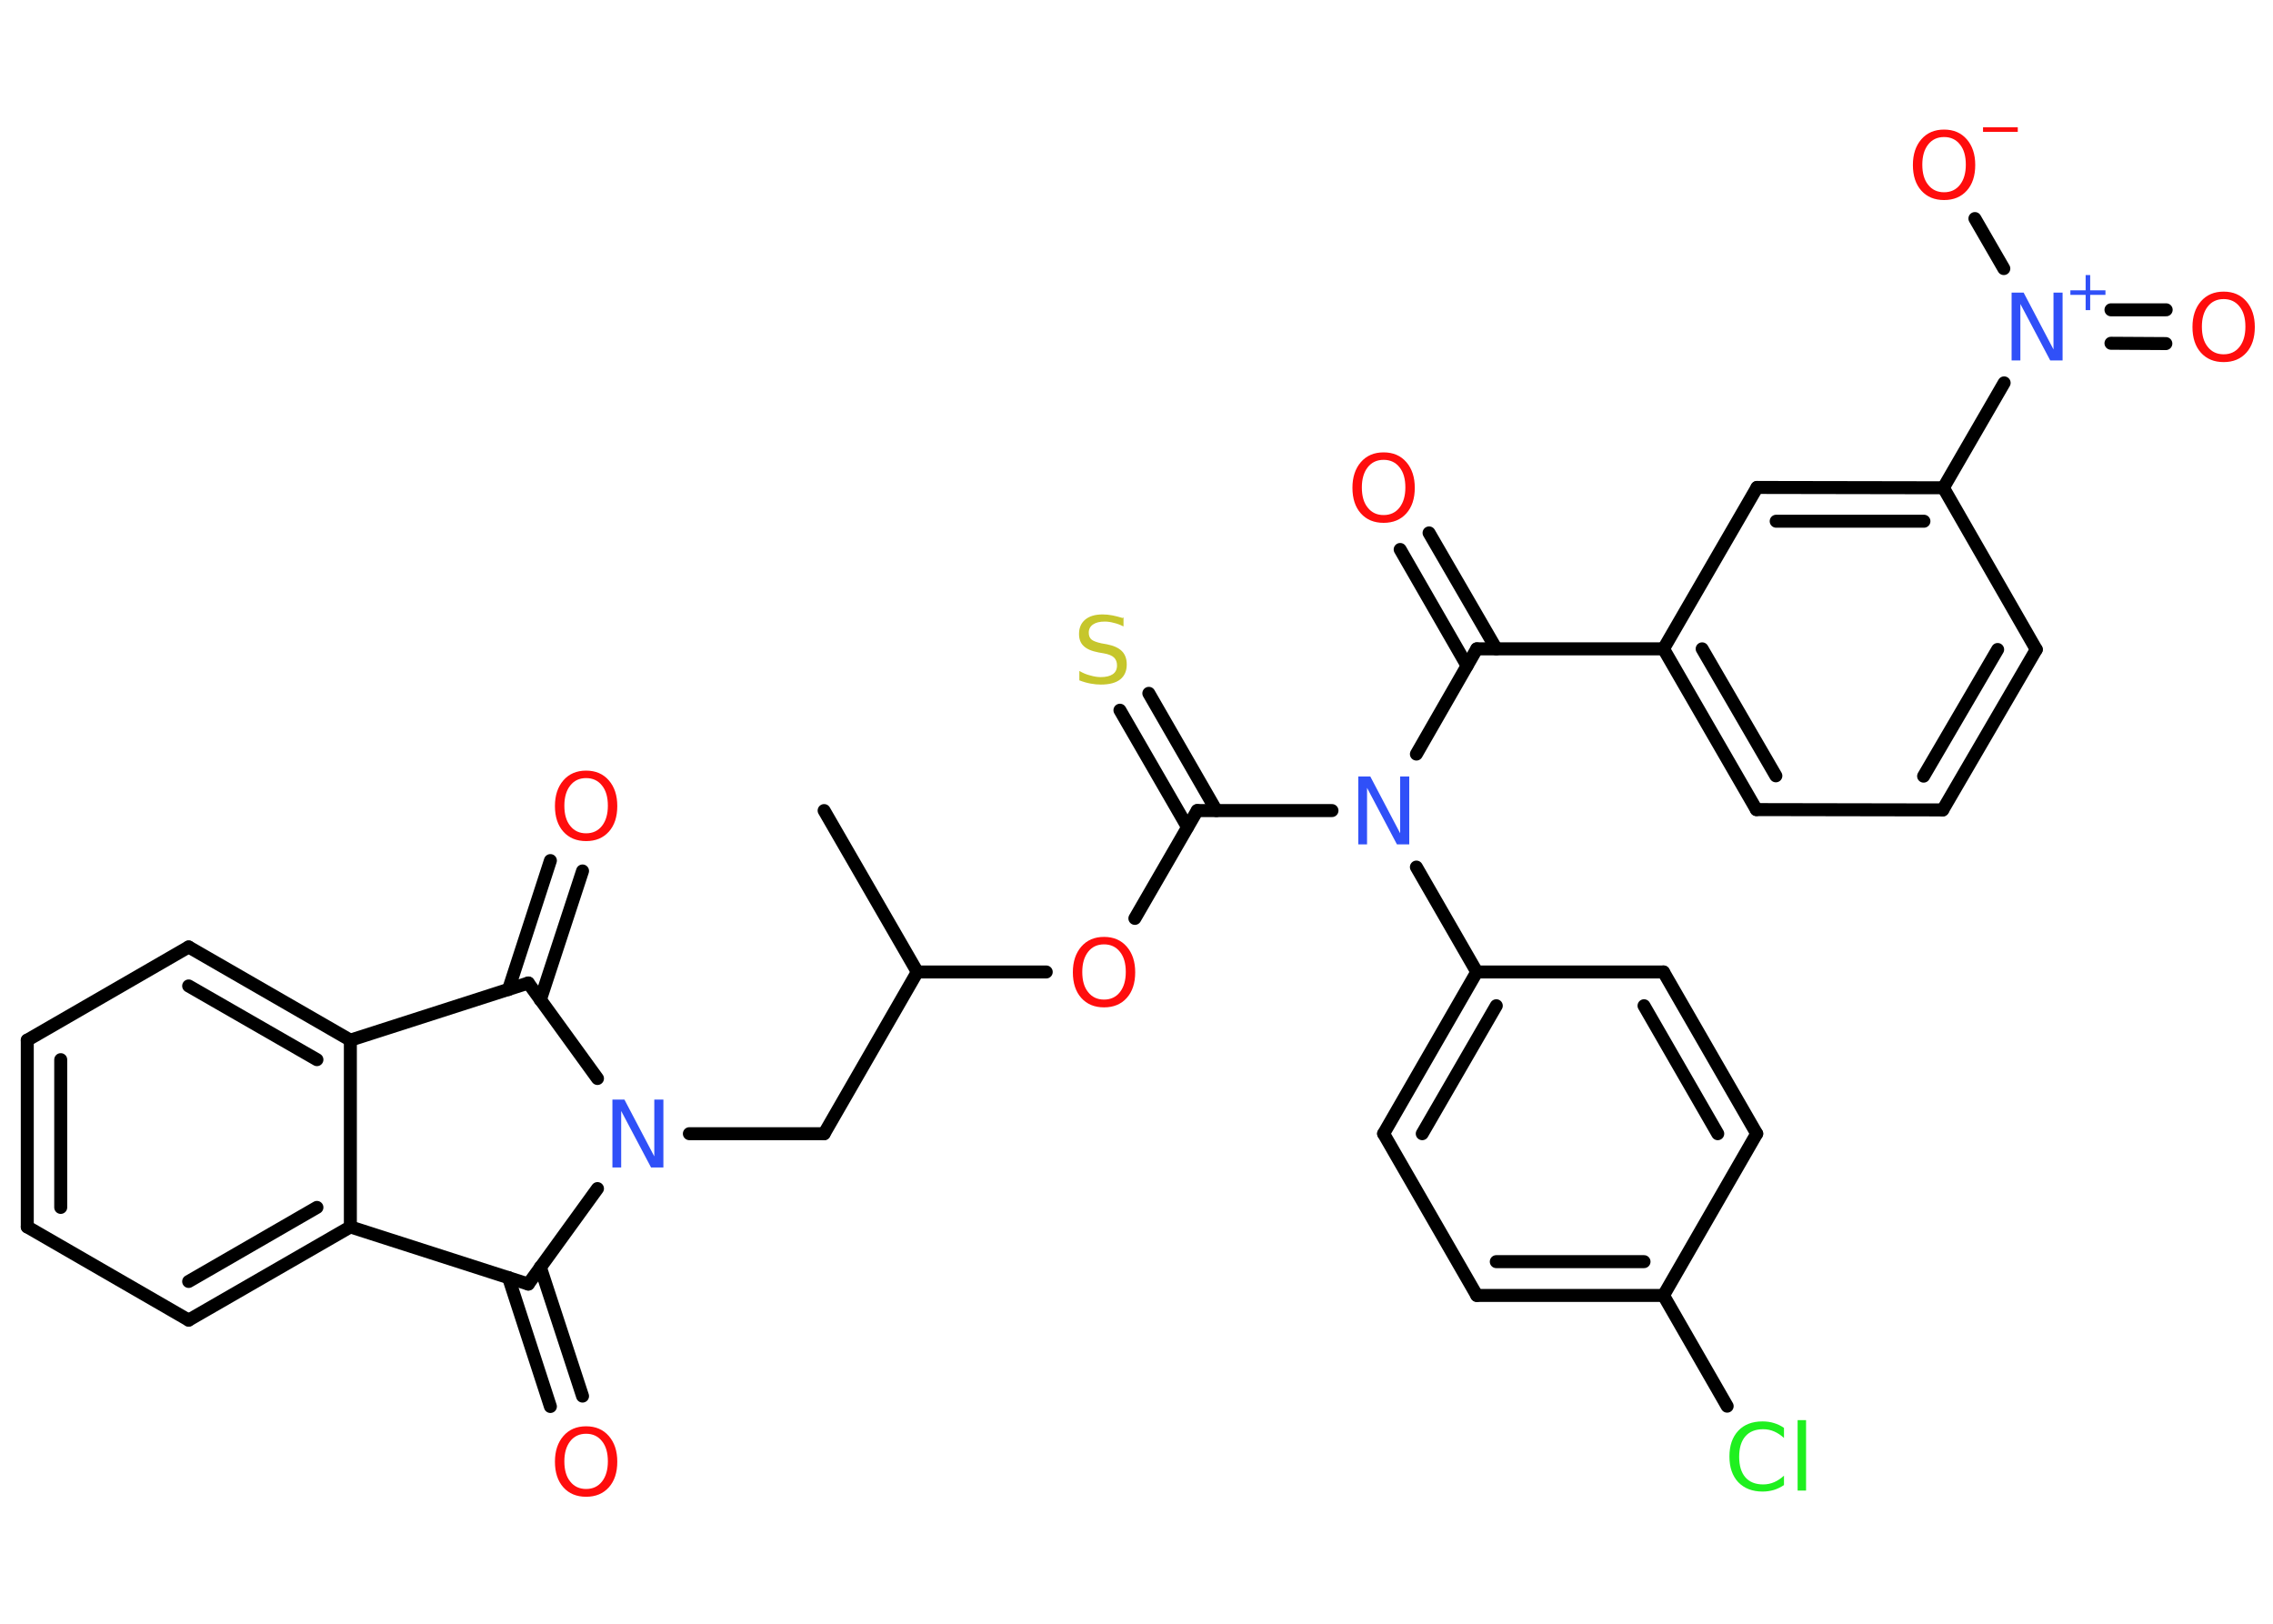 <?xml version='1.0' encoding='UTF-8'?>
<!DOCTYPE svg PUBLIC "-//W3C//DTD SVG 1.1//EN" "http://www.w3.org/Graphics/SVG/1.1/DTD/svg11.dtd">
<svg version='1.2' xmlns='http://www.w3.org/2000/svg' xmlns:xlink='http://www.w3.org/1999/xlink' width='70.0mm' height='50.0mm' viewBox='0 0 70.0 50.0'>
  <desc>Generated by the Chemistry Development Kit (http://github.com/cdk)</desc>
  <g stroke-linecap='round' stroke-linejoin='round' stroke='#000000' stroke-width='.4' fill='#FF0D0D'>
    <rect x='.0' y='.0' width='70.0' height='50.0' fill='#FFFFFF' stroke='none'/>
    <g id='mol1' class='mol'>
      <line id='mol1bnd1' class='bond' x1='25.38' y1='24.96' x2='28.25' y2='29.93'/>
      <line id='mol1bnd2' class='bond' x1='28.25' y1='29.93' x2='25.38' y2='34.91'/>
      <line id='mol1bnd3' class='bond' x1='25.38' y1='34.91' x2='21.23' y2='34.91'/>
      <line id='mol1bnd4' class='bond' x1='18.4' y1='33.21' x2='16.27' y2='30.27'/>
      <g id='mol1bnd5' class='bond'>
        <line x1='15.66' y1='30.47' x2='16.95' y2='26.5'/>
        <line x1='16.64' y1='30.79' x2='17.94' y2='26.82'/>
      </g>
      <line id='mol1bnd6' class='bond' x1='16.27' y1='30.27' x2='10.79' y2='32.03'/>
      <g id='mol1bnd7' class='bond'>
        <line x1='10.79' y1='32.03' x2='5.81' y2='29.16'/>
        <line x1='9.76' y1='32.63' x2='5.81' y2='30.36'/>
      </g>
      <line id='mol1bnd8' class='bond' x1='5.81' y1='29.16' x2='.84' y2='32.03'/>
      <g id='mol1bnd9' class='bond'>
        <line x1='.84' y1='32.03' x2='.84' y2='37.78'/>
        <line x1='1.87' y1='32.63' x2='1.87' y2='37.18'/>
      </g>
      <line id='mol1bnd10' class='bond' x1='.84' y1='37.78' x2='5.81' y2='40.65'/>
      <g id='mol1bnd11' class='bond'>
        <line x1='5.81' y1='40.65' x2='10.79' y2='37.78'/>
        <line x1='5.81' y1='39.46' x2='9.76' y2='37.18'/>
      </g>
      <line id='mol1bnd12' class='bond' x1='10.79' y1='32.03' x2='10.79' y2='37.78'/>
      <line id='mol1bnd13' class='bond' x1='10.79' y1='37.78' x2='16.27' y2='39.54'/>
      <line id='mol1bnd14' class='bond' x1='18.4' y1='36.6' x2='16.27' y2='39.54'/>
      <g id='mol1bnd15' class='bond'>
        <line x1='16.64' y1='39.02' x2='17.94' y2='42.99'/>
        <line x1='15.66' y1='39.34' x2='16.95' y2='43.31'/>
      </g>
      <line id='mol1bnd16' class='bond' x1='28.25' y1='29.93' x2='32.22' y2='29.93'/>
      <line id='mol1bnd17' class='bond' x1='34.95' y1='28.28' x2='36.87' y2='24.96'/>
      <g id='mol1bnd18' class='bond'>
        <line x1='36.57' y1='25.47' x2='34.49' y2='21.87'/>
        <line x1='37.46' y1='24.96' x2='35.38' y2='21.35'/>
      </g>
      <line id='mol1bnd19' class='bond' x1='36.87' y1='24.96' x2='41.02' y2='24.96'/>
      <line id='mol1bnd20' class='bond' x1='43.62' y1='23.22' x2='45.48' y2='19.98'/>
      <g id='mol1bnd21' class='bond'>
        <line x1='45.18' y1='20.5' x2='43.12' y2='16.92'/>
        <line x1='46.08' y1='19.98' x2='44.01' y2='16.41'/>
      </g>
      <line id='mol1bnd22' class='bond' x1='45.48' y1='19.98' x2='51.23' y2='19.98'/>
      <g id='mol1bnd23' class='bond'>
        <line x1='51.23' y1='19.98' x2='54.09' y2='24.93'/>
        <line x1='52.42' y1='19.98' x2='54.69' y2='23.89'/>
      </g>
      <line id='mol1bnd24' class='bond' x1='54.09' y1='24.93' x2='59.83' y2='24.94'/>
      <g id='mol1bnd25' class='bond'>
        <line x1='59.83' y1='24.94' x2='62.71' y2='20.0'/>
        <line x1='59.24' y1='23.9' x2='61.52' y2='20.0'/>
      </g>
      <line id='mol1bnd26' class='bond' x1='62.71' y1='20.0' x2='59.85' y2='15.02'/>
      <line id='mol1bnd27' class='bond' x1='59.85' y1='15.02' x2='61.72' y2='11.79'/>
      <g id='mol1bnd28' class='bond'>
        <line x1='65.01' y1='9.54' x2='66.71' y2='9.54'/>
        <line x1='65.01' y1='10.57' x2='66.7' y2='10.58'/>
      </g>
      <line id='mol1bnd29' class='bond' x1='61.71' y1='8.27' x2='60.82' y2='6.73'/>
      <g id='mol1bnd30' class='bond'>
        <line x1='59.85' y1='15.02' x2='54.11' y2='15.01'/>
        <line x1='59.25' y1='16.05' x2='54.7' y2='16.05'/>
      </g>
      <line id='mol1bnd31' class='bond' x1='51.23' y1='19.98' x2='54.11' y2='15.01'/>
      <line id='mol1bnd32' class='bond' x1='43.62' y1='26.7' x2='45.48' y2='29.93'/>
      <g id='mol1bnd33' class='bond'>
        <line x1='45.48' y1='29.93' x2='42.61' y2='34.91'/>
        <line x1='46.08' y1='30.97' x2='43.8' y2='34.91'/>
      </g>
      <line id='mol1bnd34' class='bond' x1='42.61' y1='34.91' x2='45.48' y2='39.89'/>
      <g id='mol1bnd35' class='bond'>
        <line x1='45.48' y1='39.89' x2='51.23' y2='39.89'/>
        <line x1='46.08' y1='38.85' x2='50.63' y2='38.85'/>
      </g>
      <line id='mol1bnd36' class='bond' x1='51.23' y1='39.89' x2='53.19' y2='43.3'/>
      <line id='mol1bnd37' class='bond' x1='51.23' y1='39.89' x2='54.1' y2='34.91'/>
      <g id='mol1bnd38' class='bond'>
        <line x1='54.1' y1='34.91' x2='51.23' y2='29.93'/>
        <line x1='52.9' y1='34.91' x2='50.63' y2='30.97'/>
      </g>
      <line id='mol1bnd39' class='bond' x1='45.48' y1='29.93' x2='51.23' y2='29.93'/>
      <path id='mol1atm4' class='atom' d='M18.85 33.86h.38l.92 1.75v-1.75h.28v2.09h-.38l-.92 -1.74v1.74h-.27v-2.09z' stroke='none' fill='#3050F8'/>
      <path id='mol1atm6' class='atom' d='M18.05 23.96q-.31 .0 -.49 .23q-.18 .23 -.18 .62q.0 .4 .18 .62q.18 .23 .49 .23q.31 .0 .49 -.23q.18 -.23 .18 -.62q.0 -.4 -.18 -.62q-.18 -.23 -.49 -.23zM18.05 23.73q.44 .0 .7 .3q.26 .3 .26 .79q.0 .5 -.26 .79q-.26 .29 -.7 .29q-.44 .0 -.7 -.29q-.26 -.29 -.26 -.79q.0 -.49 .26 -.79q.26 -.3 .7 -.3z' stroke='none'/>
      <path id='mol1atm14' class='atom' d='M18.05 44.15q-.31 .0 -.49 .23q-.18 .23 -.18 .62q.0 .4 .18 .62q.18 .23 .49 .23q.31 .0 .49 -.23q.18 -.23 .18 -.62q.0 -.4 -.18 -.62q-.18 -.23 -.49 -.23zM18.05 43.92q.44 .0 .7 .3q.26 .3 .26 .79q.0 .5 -.26 .79q-.26 .29 -.7 .29q-.44 .0 -.7 -.29q-.26 -.29 -.26 -.79q.0 -.49 .26 -.79q.26 -.3 .7 -.3z' stroke='none'/>
      <path id='mol1atm15' class='atom' d='M34.0 29.08q-.31 .0 -.49 .23q-.18 .23 -.18 .62q.0 .4 .18 .62q.18 .23 .49 .23q.31 .0 .49 -.23q.18 -.23 .18 -.62q.0 -.4 -.18 -.62q-.18 -.23 -.49 -.23zM34.0 28.85q.44 .0 .7 .3q.26 .3 .26 .79q.0 .5 -.26 .79q-.26 .29 -.7 .29q-.44 .0 -.7 -.29q-.26 -.29 -.26 -.79q.0 -.49 .26 -.79q.26 -.3 .7 -.3z' stroke='none'/>
      <path id='mol1atm17' class='atom' d='M34.6 19.01v.28q-.16 -.08 -.3 -.11q-.14 -.04 -.28 -.04q-.23 .0 -.36 .09q-.13 .09 -.13 .25q.0 .14 .08 .21q.08 .07 .31 .12l.17 .03q.31 .06 .46 .21q.15 .15 .15 .41q.0 .3 -.2 .46q-.2 .16 -.6 .16q-.15 .0 -.31 -.03q-.17 -.03 -.35 -.1v-.29q.17 .1 .34 .14q.17 .05 .32 .05q.24 .0 .37 -.09q.13 -.09 .13 -.27q.0 -.15 -.09 -.24q-.09 -.09 -.31 -.13l-.17 -.03q-.32 -.06 -.46 -.2q-.14 -.13 -.14 -.37q.0 -.28 .19 -.44q.19 -.16 .54 -.16q.14 .0 .3 .03q.15 .03 .31 .08z' stroke='none' fill='#C6C62C'/>
      <path id='mol1atm18' class='atom' d='M41.82 23.91h.38l.92 1.75v-1.75h.28v2.09h-.38l-.92 -1.74v1.74h-.27v-2.09z' stroke='none' fill='#3050F8'/>
      <path id='mol1atm20' class='atom' d='M42.61 14.16q-.31 .0 -.49 .23q-.18 .23 -.18 .62q.0 .4 .18 .62q.18 .23 .49 .23q.31 .0 .49 -.23q.18 -.23 .18 -.62q.0 -.4 -.18 -.62q-.18 -.23 -.49 -.23zM42.61 13.93q.44 .0 .7 .3q.26 .3 .26 .79q.0 .5 -.26 .79q-.26 .29 -.7 .29q-.44 .0 -.7 -.29q-.26 -.29 -.26 -.79q.0 -.49 .26 -.79q.26 -.3 .7 -.3z' stroke='none'/>
      <g id='mol1atm26' class='atom'>
        <path d='M61.94 9.01h.38l.92 1.75v-1.75h.28v2.09h-.38l-.92 -1.74v1.74h-.27v-2.09z' stroke='none' fill='#3050F8'/>
        <path d='M64.37 8.47v.47h.47v.14h-.47v.47h-.14v-.47h-.47v-.14h.47v-.47h.14z' stroke='none' fill='#3050F8'/>
      </g>
      <path id='mol1atm27' class='atom' d='M68.48 9.21q-.31 .0 -.49 .23q-.18 .23 -.18 .62q.0 .4 .18 .62q.18 .23 .49 .23q.31 .0 .49 -.23q.18 -.23 .18 -.62q.0 -.4 -.18 -.62q-.18 -.23 -.49 -.23zM68.48 8.98q.44 .0 .7 .3q.26 .3 .26 .79q.0 .5 -.26 .79q-.26 .29 -.7 .29q-.44 .0 -.7 -.29q-.26 -.29 -.26 -.79q.0 -.49 .26 -.79q.26 -.3 .7 -.3z' stroke='none'/>
      <g id='mol1atm28' class='atom'>
        <path d='M59.87 4.22q-.31 .0 -.49 .23q-.18 .23 -.18 .62q.0 .4 .18 .62q.18 .23 .49 .23q.31 .0 .49 -.23q.18 -.23 .18 -.62q.0 -.4 -.18 -.62q-.18 -.23 -.49 -.23zM59.87 3.99q.44 .0 .7 .3q.26 .3 .26 .79q.0 .5 -.26 .79q-.26 .29 -.7 .29q-.44 .0 -.7 -.29q-.26 -.29 -.26 -.79q.0 -.49 .26 -.79q.26 -.3 .7 -.3z' stroke='none'/>
        <path d='M61.07 3.92h1.07v.14h-1.07v-.14z' stroke='none'/>
      </g>
      <path id='mol1atm34' class='atom' d='M54.94 43.98v.3q-.14 -.13 -.3 -.2q-.16 -.07 -.34 -.07q-.36 .0 -.55 .22q-.19 .22 -.19 .63q.0 .41 .19 .63q.19 .22 .55 .22q.18 .0 .34 -.07q.16 -.07 .3 -.2v.29q-.15 .1 -.31 .15q-.17 .05 -.35 .05q-.47 .0 -.75 -.29q-.27 -.29 -.27 -.79q.0 -.5 .27 -.79q.27 -.29 .75 -.29q.19 .0 .35 .05q.17 .05 .31 .15zM55.36 43.73h.26v2.17h-.26v-2.17z' stroke='none' fill='#1FF01F'/>
    </g>
  </g>
</svg>

